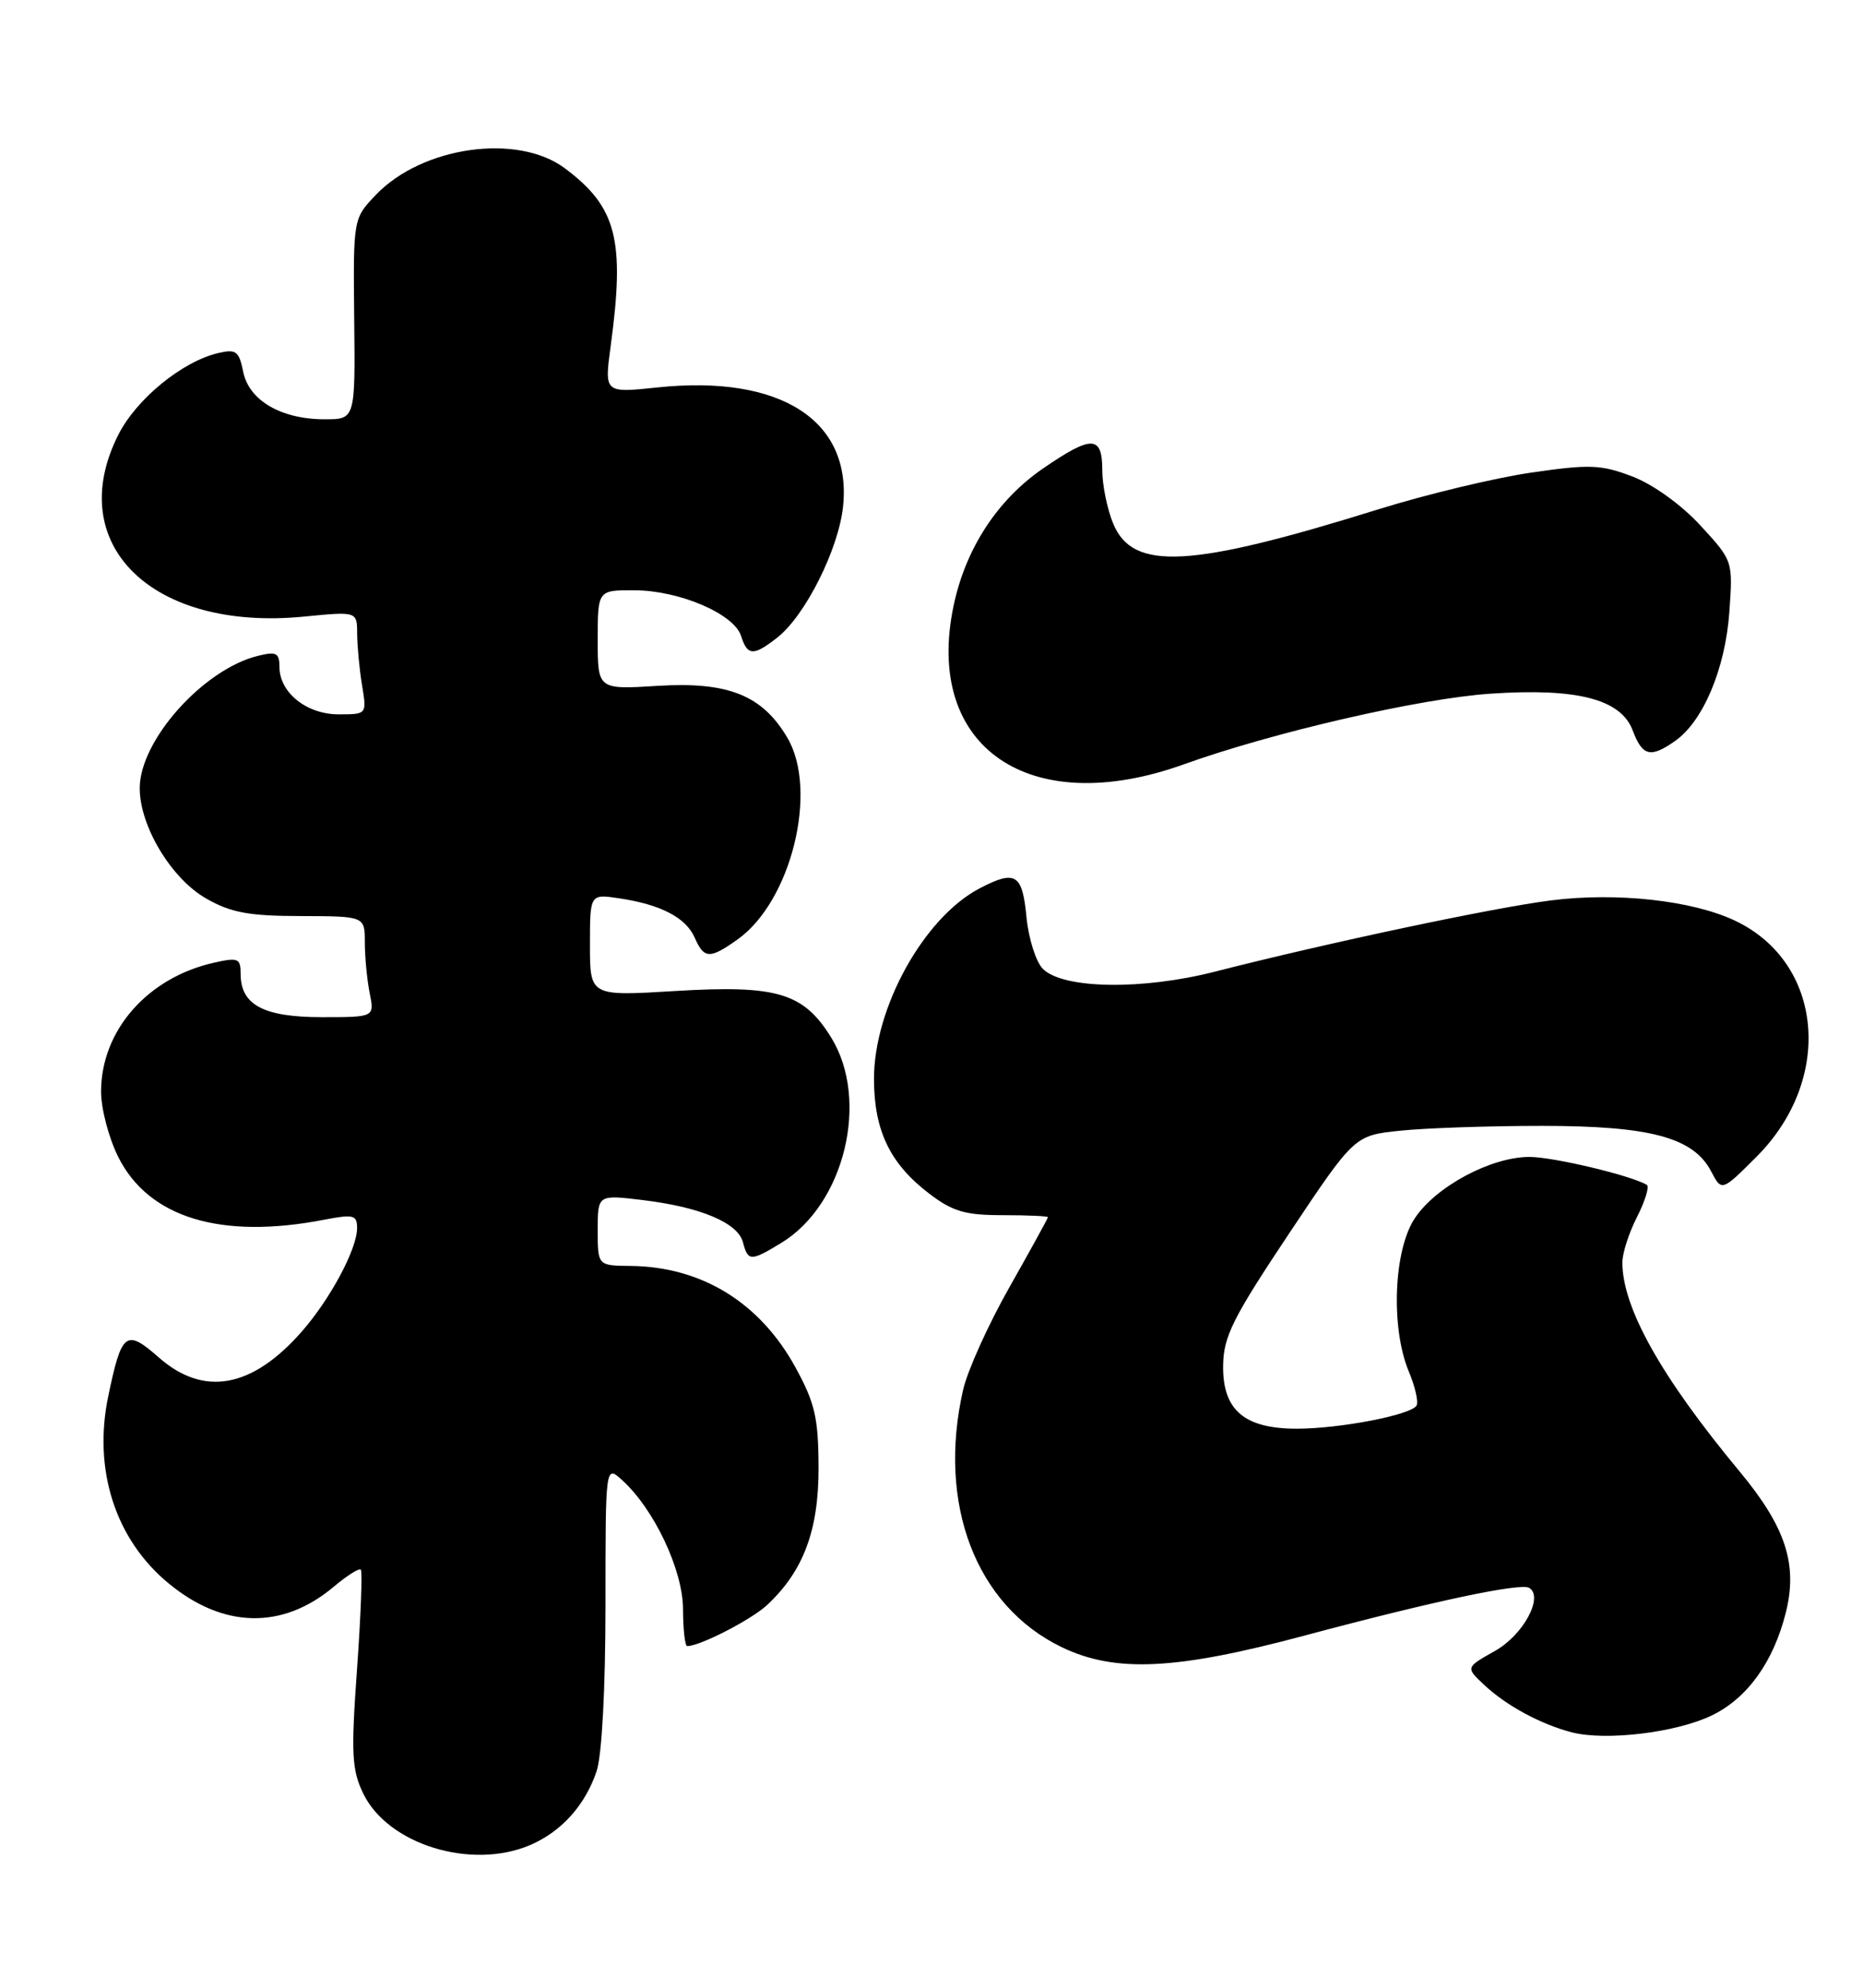 <?xml version="1.0" encoding="UTF-8" standalone="no"?>
<!DOCTYPE svg PUBLIC "-//W3C//DTD SVG 1.1//EN" "http://www.w3.org/Graphics/SVG/1.1/DTD/svg11.dtd" >
<svg xmlns="http://www.w3.org/2000/svg" xmlns:xlink="http://www.w3.org/1999/xlink" version="1.1" viewBox="0 0 240 256">
 <g >
 <path fill="currentColor"
d=" M 68.28 237.63 C 72.31 235.91 75.39 232.50 76.86 228.10 C 77.54 226.06 78.00 217.50 78.00 206.70 C 78.00 188.69 78.00 188.69 80.12 190.60 C 84.25 194.32 87.98 202.20 87.99 207.25 C 88.00 209.86 88.24 212.00 88.53 212.00 C 90.18 212.00 96.81 208.59 98.83 206.70 C 103.50 202.34 105.47 197.09 105.45 189.00 C 105.43 182.61 104.99 180.71 102.49 176.13 C 97.91 167.76 90.41 163.14 81.25 163.04 C 77.00 163.00 77.00 163.00 77.00 158.43 C 77.00 153.86 77.00 153.86 82.75 154.55 C 90.23 155.45 95.05 157.47 95.71 159.99 C 96.36 162.47 96.71 162.47 100.67 160.06 C 108.80 155.10 112.05 141.68 107.08 133.63 C 103.51 127.85 100.11 126.84 86.99 127.63 C 76.00 128.30 76.00 128.30 76.00 121.71 C 76.00 115.13 76.00 115.13 79.75 115.69 C 85.12 116.49 88.35 118.17 89.49 120.75 C 90.70 123.52 91.43 123.54 95.03 120.98 C 101.93 116.07 105.44 101.84 101.44 95.03 C 98.22 89.54 93.81 87.77 84.75 88.33 C 77.00 88.81 77.00 88.81 77.00 82.41 C 77.00 76.00 77.00 76.00 81.75 76.02 C 87.54 76.05 94.57 79.06 95.47 81.91 C 96.29 84.49 97.07 84.52 100.16 82.09 C 103.73 79.28 108.01 70.76 108.60 65.29 C 109.80 54.16 100.58 48.22 84.67 49.90 C 77.85 50.62 77.85 50.62 78.67 44.56 C 80.53 30.88 79.44 26.65 72.76 21.67 C 66.67 17.12 54.38 18.85 48.42 25.10 C 45.50 28.15 45.50 28.15 45.63 41.08 C 45.77 54.00 45.77 54.00 41.83 54.00 C 36.23 54.00 32.07 51.58 31.33 47.88 C 30.79 45.22 30.41 44.93 28.11 45.47 C 23.47 46.56 17.58 51.38 15.25 55.98 C 8.11 70.10 19.59 81.34 39.17 79.41 C 46.00 78.74 46.00 78.74 46.01 81.62 C 46.02 83.20 46.30 86.19 46.64 88.25 C 47.26 92.00 47.26 92.00 43.63 92.00 C 39.50 92.00 36.00 89.20 36.00 85.89 C 36.00 84.09 35.59 83.88 33.25 84.46 C 26.20 86.18 18.00 95.35 18.00 101.51 C 18.00 106.41 22.08 113.18 26.58 115.73 C 29.75 117.54 32.07 117.97 38.75 117.98 C 47.00 118.00 47.00 118.00 47.00 121.38 C 47.00 123.23 47.28 126.16 47.62 127.88 C 48.25 131.00 48.25 131.00 41.45 131.00 C 33.97 131.00 31.00 129.42 31.00 125.45 C 31.00 123.41 30.69 123.28 27.54 123.99 C 19.00 125.92 13.05 132.70 13.02 140.54 C 13.01 142.77 14.01 146.57 15.25 149.04 C 19.18 156.84 28.47 159.66 41.75 157.09 C 45.55 156.36 46.00 156.47 46.00 158.17 C 46.00 160.86 42.55 167.31 38.85 171.52 C 32.46 178.79 26.24 179.91 20.45 174.82 C 16.23 171.11 15.67 171.54 13.95 179.80 C 11.96 189.28 14.86 198.27 21.72 203.92 C 28.78 209.75 36.40 209.90 43.00 204.35 C 44.70 202.92 46.26 201.93 46.48 202.15 C 46.70 202.36 46.48 208.16 45.99 215.02 C 45.21 225.91 45.32 227.94 46.80 231.00 C 49.98 237.55 60.70 240.86 68.28 237.63 Z  M 220.50 220.94 C 225.08 218.74 228.45 214.07 230.05 207.71 C 231.62 201.48 230.05 196.66 224.08 189.48 C 214.00 177.34 209.00 168.42 209.00 162.59 C 209.00 161.40 209.85 158.75 210.90 156.71 C 211.94 154.66 212.50 152.81 212.15 152.60 C 210.14 151.39 200.11 149.00 197.03 149.00 C 192.09 149.00 184.98 152.80 182.26 156.90 C 179.53 161.00 179.14 171.01 181.49 176.64 C 182.31 178.60 182.76 180.58 182.48 181.03 C 181.74 182.24 172.59 184.00 167.06 184.00 C 160.28 184.00 157.48 181.59 157.57 175.84 C 157.62 172.12 158.83 169.71 166.06 158.87 C 174.49 146.23 174.49 146.23 180.39 145.62 C 183.64 145.28 191.84 145.00 198.63 145.00 C 212.58 145.00 218.15 146.49 220.43 150.85 C 221.80 153.46 221.80 153.46 226.28 148.98 C 236.26 139.00 234.90 123.98 223.53 118.58 C 218.01 115.96 208.28 114.89 199.82 115.96 C 192.38 116.90 171.11 121.41 156.50 125.14 C 147.12 127.54 136.94 127.37 134.35 124.78 C 133.45 123.88 132.50 120.87 132.23 118.07 C 131.70 112.54 130.82 112.00 126.20 114.41 C 119.01 118.17 112.57 129.81 112.59 139.00 C 112.61 145.62 114.66 149.87 119.67 153.70 C 122.72 156.03 124.33 156.50 129.17 156.50 C 132.37 156.50 135.00 156.62 135.00 156.76 C 135.00 156.90 132.77 160.95 130.05 165.76 C 127.32 170.57 124.63 176.53 124.07 179.00 C 120.72 193.73 125.72 206.78 136.74 212.12 C 143.64 215.46 151.44 215.09 168.00 210.66 C 184.56 206.23 195.90 203.82 197.00 204.50 C 198.89 205.67 196.23 210.58 192.59 212.62 C 188.81 214.75 188.81 214.75 191.16 216.96 C 194.01 219.65 198.48 222.07 202.50 223.11 C 206.88 224.23 215.90 223.15 220.50 220.94 Z  M 152.50 98.44 C 164.00 94.31 182.93 89.95 192.00 89.34 C 203.17 88.58 208.81 90.04 210.33 94.07 C 211.59 97.40 212.62 97.66 215.79 95.43 C 219.40 92.90 222.25 86.15 222.78 78.86 C 223.25 72.23 223.25 72.23 219.05 67.67 C 216.58 64.99 212.96 62.39 210.30 61.37 C 206.26 59.83 204.81 59.77 197.31 60.86 C 192.66 61.53 183.83 63.65 177.68 65.56 C 153.34 73.15 145.97 73.56 143.42 67.47 C 142.64 65.60 142.00 62.47 142.00 60.53 C 142.00 56.05 140.65 56.02 134.36 60.34 C 128.48 64.38 124.38 70.67 122.84 78.04 C 119.02 96.25 132.60 105.59 152.50 98.44 Z "/>
</g>
</svg>